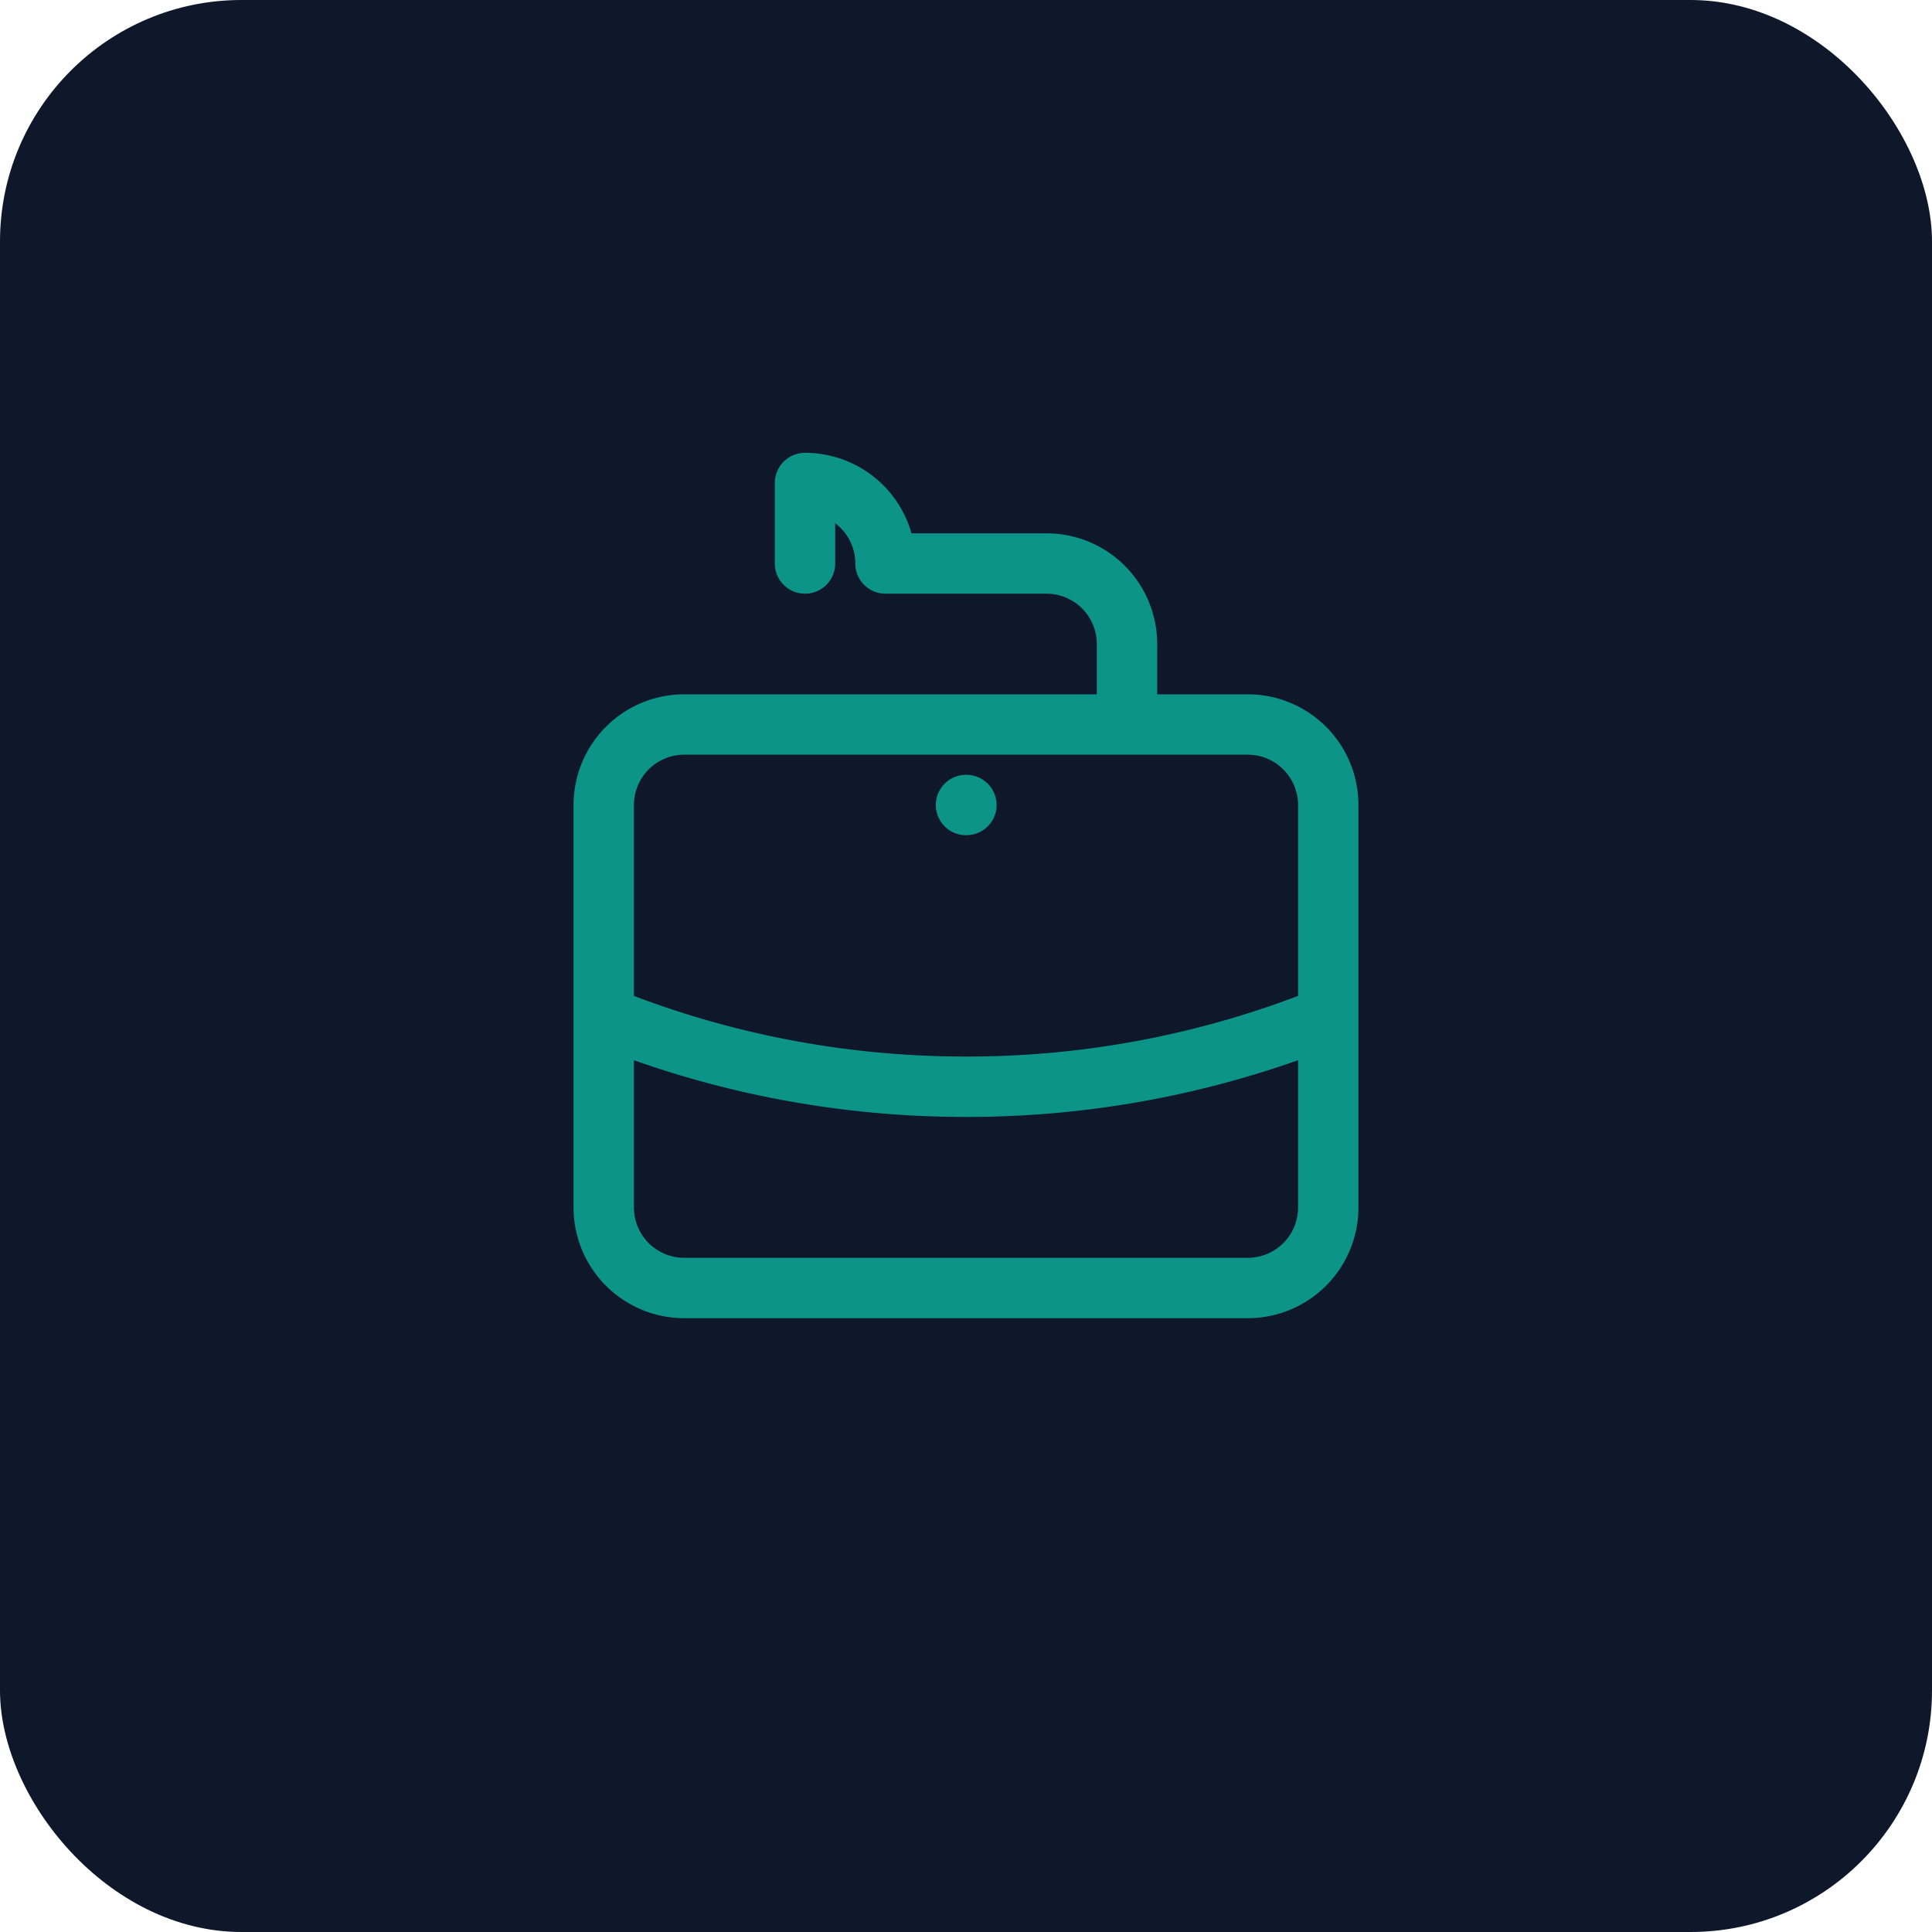 <svg width="192" height="192" viewBox="0 0 192 192" fill="none" xmlns="http://www.w3.org/2000/svg">
  <rect width="192" height="192" rx="24" fill="#0f172a"/>
  <g transform="translate(48, 48)">
    <path stroke-linecap="round" stroke-linejoin="round" stroke-width="6" stroke="#0D9488" fill="none" d="M84 53.02A95.724 95.724 0 0148 60c-12.732 0-24.88-2.48-36-6.98M64 24V16a8 8 0 00-8-8h-16a8 8 0 00-8-8v8m16 24h.04M20 80h56a8 8 0 008-8V32a8 8 0 00-8-8H20a8 8 0 00-8 8v40a8 8 0 008 8z" />
  </g>
</svg>